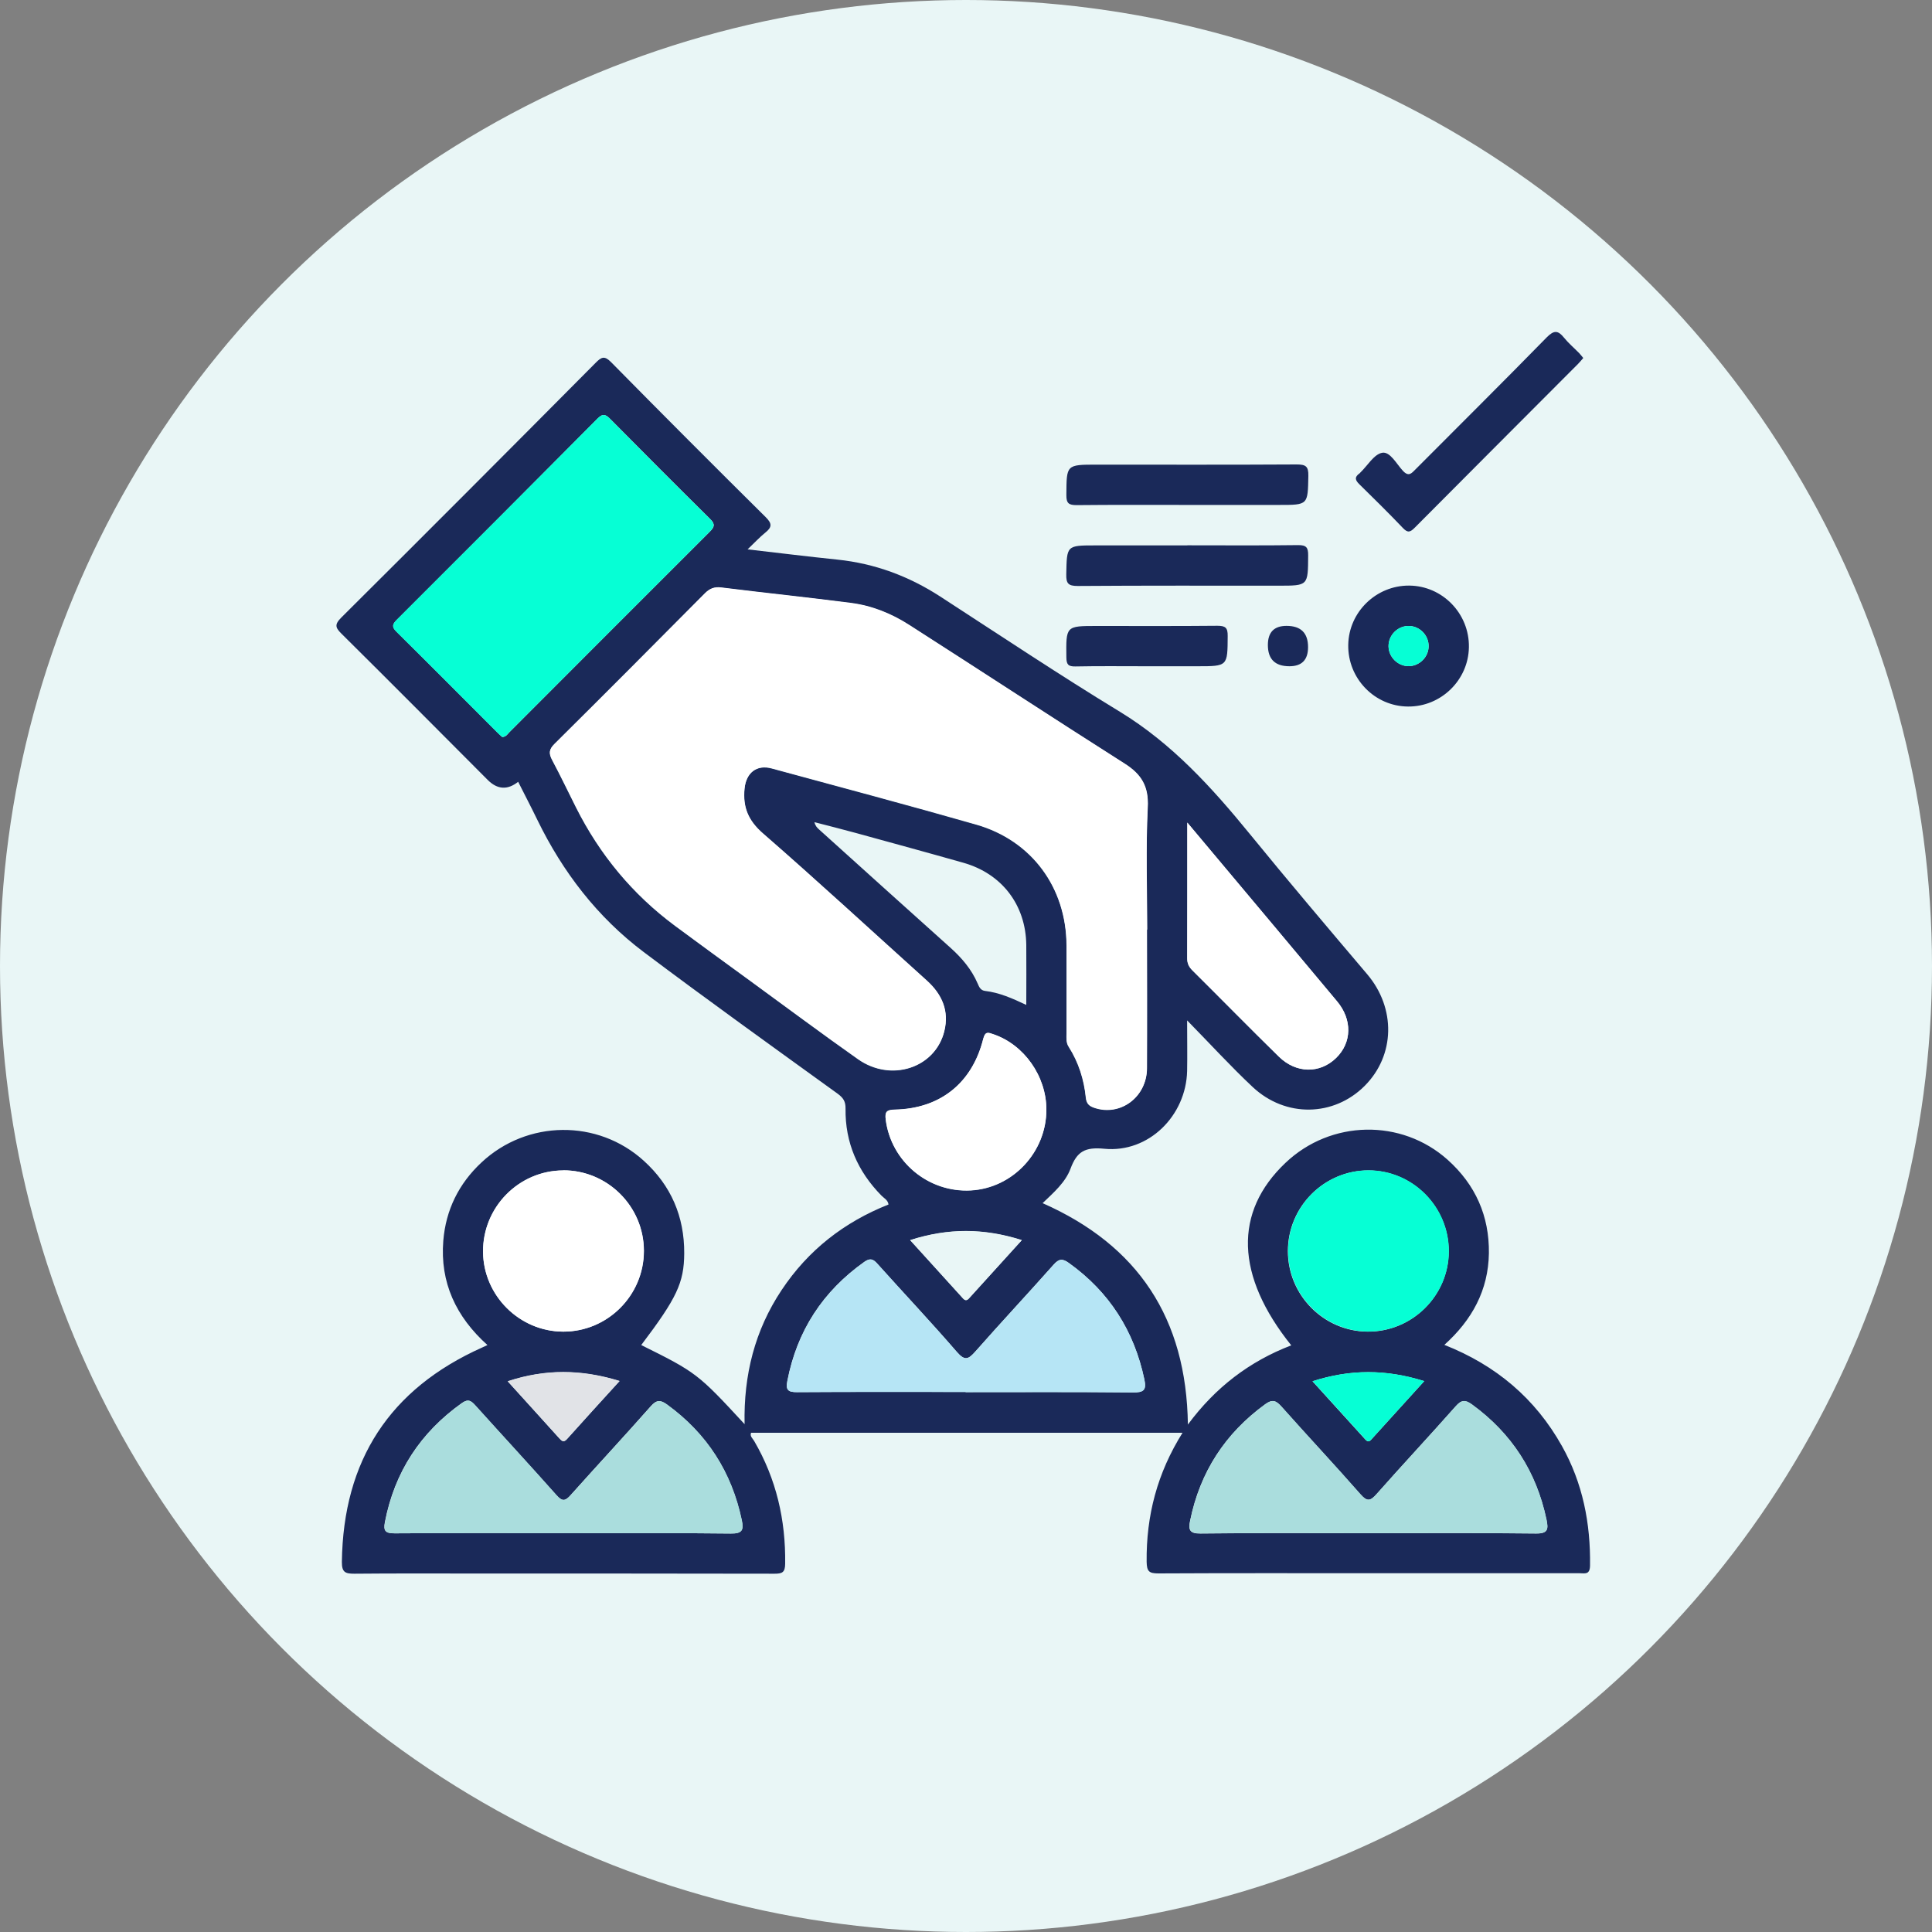 <?xml version="1.0" encoding="UTF-8"?><svg id="Layer_2" xmlns="http://www.w3.org/2000/svg" viewBox="0 0 200 200"><rect x="0" y="0" width="200" height="200" fill="#808080" stroke="none"/><defs><style>.cls-1{fill:#e9f6f6;}.cls-2{fill:#fff;}.cls-3{fill:#b6e5f5;}.cls-4{fill:#add;}.cls-5{fill:#e1e3e7;}.cls-6{fill:#06ffd5;}.cls-7{fill:#1a2959;}</style></defs><g id="Layer_1-2"><circle class="cls-1" cx="100" cy="100" r="100"/><g><path class="cls-7" d="M122.45,148.32h-44.7c-.15,.36,.17,.59,.32,.85,2.29,3.93,3.27,8.17,3.21,12.71-.01,.9-.31,1.03-1.1,1.03-10.37-.02-20.74-.02-31.11-.02-4.12,0-8.24-.02-12.37,.02-.93,0-1.32-.12-1.31-1.22,.14-10.5,4.93-17.9,14.51-22.19,.14-.06,.29-.13,.56-.26-3.26-2.93-4.92-6.48-4.57-10.8,.26-3.19,1.6-5.91,3.96-8.11,4.72-4.41,12.03-4.49,16.79-.17,2.83,2.56,4.21,5.78,4.19,9.59-.02,3.05-.77,4.62-4.45,9.49,5.69,2.82,5.89,2.98,10.7,8.19-.11-5.09,1.06-9.72,3.83-13.88,2.75-4.14,6.48-7.04,11.07-8.86-.07-.48-.47-.65-.73-.92-2.46-2.5-3.77-5.49-3.72-9.01,.01-.74-.23-1.11-.83-1.55-6.71-4.85-13.45-9.68-20.07-14.66-4.79-3.61-8.37-8.27-11-13.67-.64-1.32-1.32-2.62-1.99-3.95q-1.65,1.31-3.15-.19c-5.03-5.04-10.05-10.1-15.11-15.11-.65-.64-.79-.96-.05-1.7,8.81-8.76,17.58-17.56,26.33-26.37,.59-.6,.91-.77,1.6-.07,5.3,5.38,10.64,10.73,16.01,16.05,.68,.67,.64,1.05-.05,1.6-.59,.48-1.11,1.04-1.83,1.73,3.29,.38,6.29,.75,9.29,1.06,3.87,.4,7.39,1.71,10.65,3.82,6.18,4.01,12.31,8.1,18.6,11.93,5.41,3.3,9.54,7.86,13.48,12.69,3.98,4.88,8.05,9.68,12.12,14.48,2.98,3.51,2.9,8.39-.26,11.56-3.2,3.2-8.19,3.31-11.6,.11-2.25-2.11-4.33-4.39-6.78-6.89,0,2.01,.03,3.63,0,5.24-.11,4.63-3.98,8.49-8.56,8.05-2.03-.2-2.85,.29-3.51,2.06-.53,1.42-1.73,2.46-2.89,3.57,9.89,4.37,14.89,11.92,15.04,22.92,2.84-3.84,6.37-6.54,10.7-8.2-5.78-7.21-5.97-13.8-.6-18.89,4.69-4.46,12-4.6,16.79-.32,2.88,2.58,4.32,5.82,4.27,9.68-.06,3.82-1.74,6.9-4.61,9.48,5.36,2.12,9.41,5.55,12.17,10.47,2.16,3.85,2.97,8.01,2.91,12.39-.02,.97-.55,.78-1.08,.78-7.16,0-14.32,0-21.48,0s-14.75-.02-22.13,.02c-.97,0-1.19-.22-1.21-1.2-.05-4.77,1.09-9.19,3.74-13.4Zm-3.71-52.08c0-4.22-.15-8.44,.06-12.65,.11-2.17-.65-3.41-2.38-4.51-7.46-4.74-14.86-9.59-22.31-14.36-1.84-1.18-3.86-2-6.03-2.28-4.47-.58-8.96-1.04-13.43-1.6-.73-.09-1.21,.11-1.71,.62-5.17,5.21-10.35,10.41-15.56,15.58-.59,.58-.57,1-.22,1.66,.86,1.61,1.64,3.25,2.46,4.88,2.46,4.9,5.86,9.01,10.26,12.27,2.58,1.91,5.18,3.8,7.77,5.69,3.72,2.71,7.4,5.46,11.16,8.11,3.43,2.42,7.99,.92,8.93-2.88,.52-2.12-.24-3.82-1.81-5.24-5.65-5.09-11.23-10.24-16.96-15.23-1.53-1.33-2.1-2.72-1.91-4.64,.16-1.64,1.25-2.54,2.84-2.1,7.06,1.92,14.13,3.8,21.16,5.81,5.75,1.65,9.32,6.53,9.34,12.5,.01,3.04,0,6.09,0,9.13,0,.47-.06,.94,.23,1.38,1.02,1.6,1.58,3.38,1.77,5.26,.07,.64,.36,.88,.91,1.06,2.68,.89,5.39-1.12,5.41-4.09,.03-4.78,0-9.57,0-14.35Zm-66.76-19.94c.42-.02,.57-.32,.78-.53,6.9-6.91,13.8-13.83,20.71-20.72,.5-.5,.59-.79,.03-1.34-3.46-3.42-6.89-6.86-10.31-10.32-.48-.48-.77-.63-1.33-.06-6.91,6.96-13.84,13.9-20.78,20.83-.46,.46-.54,.74-.03,1.24,3.49,3.45,6.94,6.93,10.41,10.4,.18,.18,.37,.35,.53,.49Zm6.34,82.42c5.77,0,11.54-.04,17.31,.03,1.17,.01,1.38-.33,1.15-1.38-1.05-4.98-3.6-8.97-7.72-11.96-.69-.5-1.09-.52-1.69,.16-2.73,3.09-5.54,6.11-8.29,9.19-.56,.63-.87,.71-1.48,.02-2.77-3.12-5.6-6.18-8.39-9.28-.42-.47-.73-.72-1.38-.27-4.31,3.06-6.99,7.15-7.99,12.35-.18,.92,.08,1.16,1.02,1.15,5.81-.04,11.63-.02,17.44-.02Zm83.38,0c5.76,0,11.53-.04,17.29,.03,1.25,.02,1.31-.44,1.1-1.42-1.04-4.98-3.61-8.95-7.72-11.94-.71-.51-1.1-.47-1.68,.19-2.7,3.05-5.49,6.03-8.19,9.09-.64,.72-.97,.81-1.66,.03-2.69-3.06-5.48-6.04-8.19-9.09-.56-.62-.93-.79-1.68-.24-4.15,3.02-6.75,7.02-7.77,12.05-.19,.92-.08,1.35,1.07,1.33,5.81-.07,11.62-.03,17.42-.03Zm-41.74-14.61c5.77,0,11.54-.03,17.31,.03,1.1,.01,1.43-.22,1.19-1.34-1.06-5.03-3.62-9.05-7.8-12.05-.64-.46-1.01-.49-1.58,.15-2.68,3.02-5.44,5.97-8.11,9-.72,.81-1.09,1.01-1.92,.05-2.67-3.09-5.47-6.06-8.2-9.1-.44-.5-.76-.66-1.37-.23-4.31,3.06-6.98,7.15-7.98,12.35-.18,.92,.08,1.15,1.01,1.14,5.81-.04,11.63-.02,17.44-.02Zm-41.67-22.95c-4.59,.02-8.32,3.8-8.29,8.42,.03,4.54,3.77,8.26,8.3,8.27,4.59,.01,8.36-3.75,8.35-8.36,0-4.6-3.77-8.35-8.37-8.34Zm83.38,0c-4.6,0-8.35,3.75-8.35,8.36,0,4.55,3.71,8.3,8.24,8.33,4.6,.04,8.39-3.7,8.41-8.29,.02-4.61-3.72-8.39-8.31-8.4Zm-18.76-36c0,.64,0,.9,0,1.16,0,4.3,0,8.6-.01,12.9,0,.53,.18,.88,.54,1.24,2.99,2.97,5.93,5.97,8.94,8.92,1.8,1.77,4.26,1.78,5.94,.14,1.64-1.6,1.68-3.97,.09-5.86-2.12-2.53-4.23-5.06-6.35-7.59-2.97-3.55-5.95-7.09-9.15-10.91Zm-14.59,29.71c0-3.45-2.3-6.71-5.48-7.79-.53-.18-.85-.35-1.06,.49-1.15,4.58-4.47,7.21-9.17,7.31-.84,.02-1.02,.23-.92,1.03,.55,4.34,4.4,7.57,8.81,7.33,4.34-.24,7.82-3.96,7.82-8.36Zm-2.08-10.84c0-2.17,.02-4.19,0-6.21-.05-4.14-2.52-7.38-6.52-8.51-3.7-1.05-7.41-2.06-11.12-3.08-1.42-.39-2.86-.75-4.29-1.12,.09,.39,.27,.56,.45,.73,4.54,4.09,9.07,8.19,13.63,12.27,1.18,1.06,2.18,2.23,2.81,3.69,.16,.38,.31,.72,.77,.78,1.47,.17,2.81,.76,4.27,1.45Zm-42.11,38.94c-3.96-1.22-7.69-1.26-11.57,.03,1.86,2.06,3.61,3.97,5.34,5.9,.27,.3,.46,.46,.81,.06,1.75-1.96,3.53-3.9,5.42-5.98Zm30.08-14.59c1.89,2.08,3.68,4.05,5.47,6.03,.23,.25,.41,.24,.63,0,1.78-1.97,3.57-3.94,5.46-6.02-3.94-1.25-7.63-1.26-11.56,0Zm53.23,14.6c-3.95-1.24-7.65-1.25-11.57,.01,1.9,2.09,3.69,4.07,5.48,6.04,.33,.37,.52,.08,.72-.14,1.74-1.92,3.48-3.83,5.37-5.92Z"/><path class="cls-7" d="M163.9,37.06c-.2,.23-.36,.43-.54,.61-5.64,5.65-11.28,11.3-16.91,16.96-.46,.46-.72,.56-1.22,.03-1.47-1.54-2.98-3.03-4.5-4.52-.44-.42-.54-.75,0-1.13,.04-.02,.06-.06,.09-.09,.75-.72,1.41-1.89,2.26-2.05,.82-.15,1.48,1.15,2.14,1.86,.61,.66,.9,.27,1.32-.15,4.53-4.55,9.09-9.07,13.58-13.66,.75-.76,1.17-.73,1.79,.04,.46,.57,1.03,1.05,1.55,1.58,.15,.15,.27,.32,.43,.51Z"/><path class="cls-7" d="M145.87,60.62c3.45,.02,6.25,2.9,6.19,6.38-.05,3.4-2.89,6.17-6.3,6.14-3.45-.02-6.25-2.9-6.19-6.38,.05-3.4,2.89-6.16,6.3-6.14Zm-.06,8.34c1.11,0,2.06-.92,2.08-2.04,.02-1.12-.88-2.08-2-2.12-1.17-.04-2.16,.93-2.15,2.1,.01,1.12,.95,2.05,2.07,2.06Z"/><path class="cls-7" d="M122.79,52.27c-3.77,0-7.55-.02-11.32,.02-.82,0-1.09-.17-1.08-1.05,.02-3.14-.02-3.14,3.14-3.14,6.9,0,13.8,.02,20.69-.02,.94,0,1.24,.18,1.22,1.18-.06,3.01-.01,3.01-3.01,3.01-3.21,0-6.42,0-9.63,0Z"/><path class="cls-7" d="M122.92,56.45c3.82,0,7.64,.03,11.45-.02,.87-.01,1.06,.25,1.05,1.08-.02,3.12,.01,3.12-3.03,3.12-6.94,0-13.88-.02-20.82,.03-.99,0-1.21-.26-1.19-1.21,.06-2.99,.01-2.99,3.03-2.99s6.33,0,9.5,0Z"/><path class="cls-7" d="M118.62,68.97c-2.43,0-4.86-.03-7.29,.02-.73,.01-.93-.18-.94-.93-.04-3.26-.06-3.26,3.14-3.26,4.16,0,8.33,.02,12.49-.02,.84,0,1.08,.2,1.07,1.06-.02,3.13,.02,3.13-3.15,3.13-1.78,0-3.56,0-5.34,0Z"/><path class="cls-7" d="M135.41,66.99q0,1.98-1.93,1.98-2.23,0-2.23-2.2,0-1.98,1.93-1.98,2.23,0,2.23,2.2Z"/><path class="cls-2" d="M118.74,96.23c0,4.78,.02,9.57,0,14.35-.02,2.97-2.73,4.98-5.41,4.09-.55-.18-.85-.42-.91-1.06-.19-1.88-.75-3.65-1.77-5.26-.29-.45-.23-.91-.23-1.38,0-3.04,0-6.09,0-9.13-.03-5.97-3.59-10.85-9.34-12.5-7.03-2.02-14.1-3.9-21.16-5.81-1.6-.43-2.68,.47-2.84,2.1-.19,1.92,.38,3.31,1.91,4.64,5.73,4.99,11.32,10.15,16.96,15.23,1.57,1.42,2.33,3.13,1.81,5.24-.94,3.8-5.5,5.3-8.93,2.88-3.76-2.65-7.45-5.4-11.16-8.11-2.59-1.89-5.2-3.77-7.77-5.69-4.4-3.27-7.8-7.38-10.26-12.27-.82-1.63-1.6-3.27-2.46-4.88-.35-.66-.37-1.08,.22-1.66,5.21-5.17,10.39-10.37,15.56-15.58,.5-.51,.98-.71,1.71-.62,4.47,.56,8.96,1.02,13.43,1.6,2.17,.28,4.2,1.1,6.03,2.28,7.45,4.77,14.85,9.62,22.31,14.36,1.73,1.1,2.49,2.35,2.38,4.51-.21,4.21-.06,8.43-.06,12.65Z"/><path class="cls-6" d="M51.98,76.29c-.16-.14-.35-.31-.53-.49-3.47-3.47-6.92-6.95-10.41-10.4-.51-.5-.43-.78,.03-1.24,6.94-6.93,13.88-13.87,20.78-20.83,.57-.57,.86-.42,1.33,.06,3.42,3.46,6.85,6.9,10.31,10.32,.55,.54,.47,.84-.03,1.34-6.91,6.9-13.81,13.81-20.71,20.72-.21,.21-.36,.5-.78,.53Z"/><path class="cls-4" d="M58.32,158.71c-5.81,0-11.63-.02-17.44,.02-.94,0-1.2-.23-1.02-1.15,1-5.2,3.68-9.3,7.99-12.35,.64-.46,.95-.2,1.38,.27,2.79,3.1,5.62,6.16,8.39,9.28,.61,.69,.92,.61,1.48-.02,2.75-3.08,5.56-6.1,8.29-9.19,.6-.68,1-.67,1.69-.16,4.12,3,6.67,6.98,7.72,11.96,.22,1.05,.02,1.4-1.15,1.38-5.77-.07-11.54-.03-17.31-.03Z"/><path class="cls-4" d="M141.7,158.71c-5.81,0-11.62-.04-17.42,.03-1.16,.01-1.26-.42-1.07-1.33,1.03-5.03,3.62-9.03,7.77-12.05,.75-.54,1.12-.38,1.68,.24,2.71,3.05,5.5,6.02,8.19,9.09,.69,.78,1.02,.69,1.66-.03,2.7-3.05,5.49-6.03,8.19-9.09,.58-.66,.98-.7,1.68-.19,4.11,2.99,6.68,6.96,7.72,11.94,.2,.97,.14,1.43-1.1,1.42-5.76-.07-11.53-.03-17.29-.03Z"/><path class="cls-3" d="M99.96,144.1c-5.81,0-11.63-.02-17.44,.02-.93,0-1.19-.22-1.01-1.14,1-5.2,3.67-9.3,7.98-12.35,.62-.44,.93-.27,1.37,.23,2.72,3.04,5.53,6.01,8.2,9.1,.83,.96,1.21,.76,1.92-.05,2.67-3.03,5.43-5.98,8.11-9,.57-.64,.94-.61,1.58-.15,4.18,3,6.74,7.02,7.8,12.05,.24,1.12-.09,1.35-1.19,1.34-5.77-.06-11.54-.03-17.31-.03Z"/><path class="cls-2" d="M58.29,121.15c4.6-.02,8.37,3.73,8.37,8.34,0,4.6-3.76,8.37-8.35,8.36-4.54-.01-8.27-3.74-8.3-8.27-.03-4.62,3.7-8.4,8.29-8.42Z"/><path class="cls-6" d="M141.68,121.15c4.59,0,8.33,3.79,8.31,8.4-.02,4.59-3.81,8.33-8.41,8.29-4.53-.04-8.24-3.79-8.24-8.33,0-4.61,3.75-8.37,8.35-8.36Z"/><path class="cls-2" d="M122.91,85.15c3.2,3.82,6.17,7.36,9.15,10.91,2.12,2.53,4.23,5.06,6.35,7.59,1.58,1.89,1.54,4.26-.09,5.86-1.67,1.64-4.13,1.63-5.94-.14-3.01-2.95-5.95-5.95-8.94-8.92-.36-.36-.54-.71-.54-1.24,.02-4.3,.01-8.6,.01-12.9,0-.26,0-.51,0-1.16Z"/><path class="cls-2" d="M108.32,114.86c0,4.4-3.48,8.12-7.82,8.36-4.4,.24-8.26-2.99-8.81-7.33-.1-.79,.08-1.01,.92-1.03,4.7-.09,8.02-2.73,9.17-7.31,.21-.84,.54-.67,1.06-.49,3.18,1.08,5.47,4.34,5.48,7.79Z"/><path class="cls-5" d="M64.13,142.96c-1.89,2.08-3.67,4.02-5.42,5.98-.35,.4-.54,.24-.81-.06-1.74-1.92-3.48-3.84-5.34-5.9,3.88-1.28,7.61-1.25,11.57-.03Z"/><path class="cls-1" d="M94.22,128.37c3.93-1.26,7.62-1.25,11.56,0-1.89,2.08-3.68,4.05-5.46,6.02-.22,.25-.41,.26-.63,0-1.79-1.97-3.58-3.94-5.47-6.03Z"/><path class="cls-6" d="M147.45,142.96c-1.89,2.08-3.63,4-5.37,5.92-.2,.22-.38,.51-.72,.14-1.79-1.98-3.58-3.95-5.48-6.04,3.92-1.26,7.61-1.25,11.57-.01Z"/><path class="cls-6" d="M145.81,68.96c-1.12,0-2.05-.94-2.07-2.06-.01-1.17,.98-2.15,2.15-2.1,1.12,.04,2.03,1,2,2.12-.02,1.12-.97,2.04-2.08,2.04Z"/></g></g></svg>
